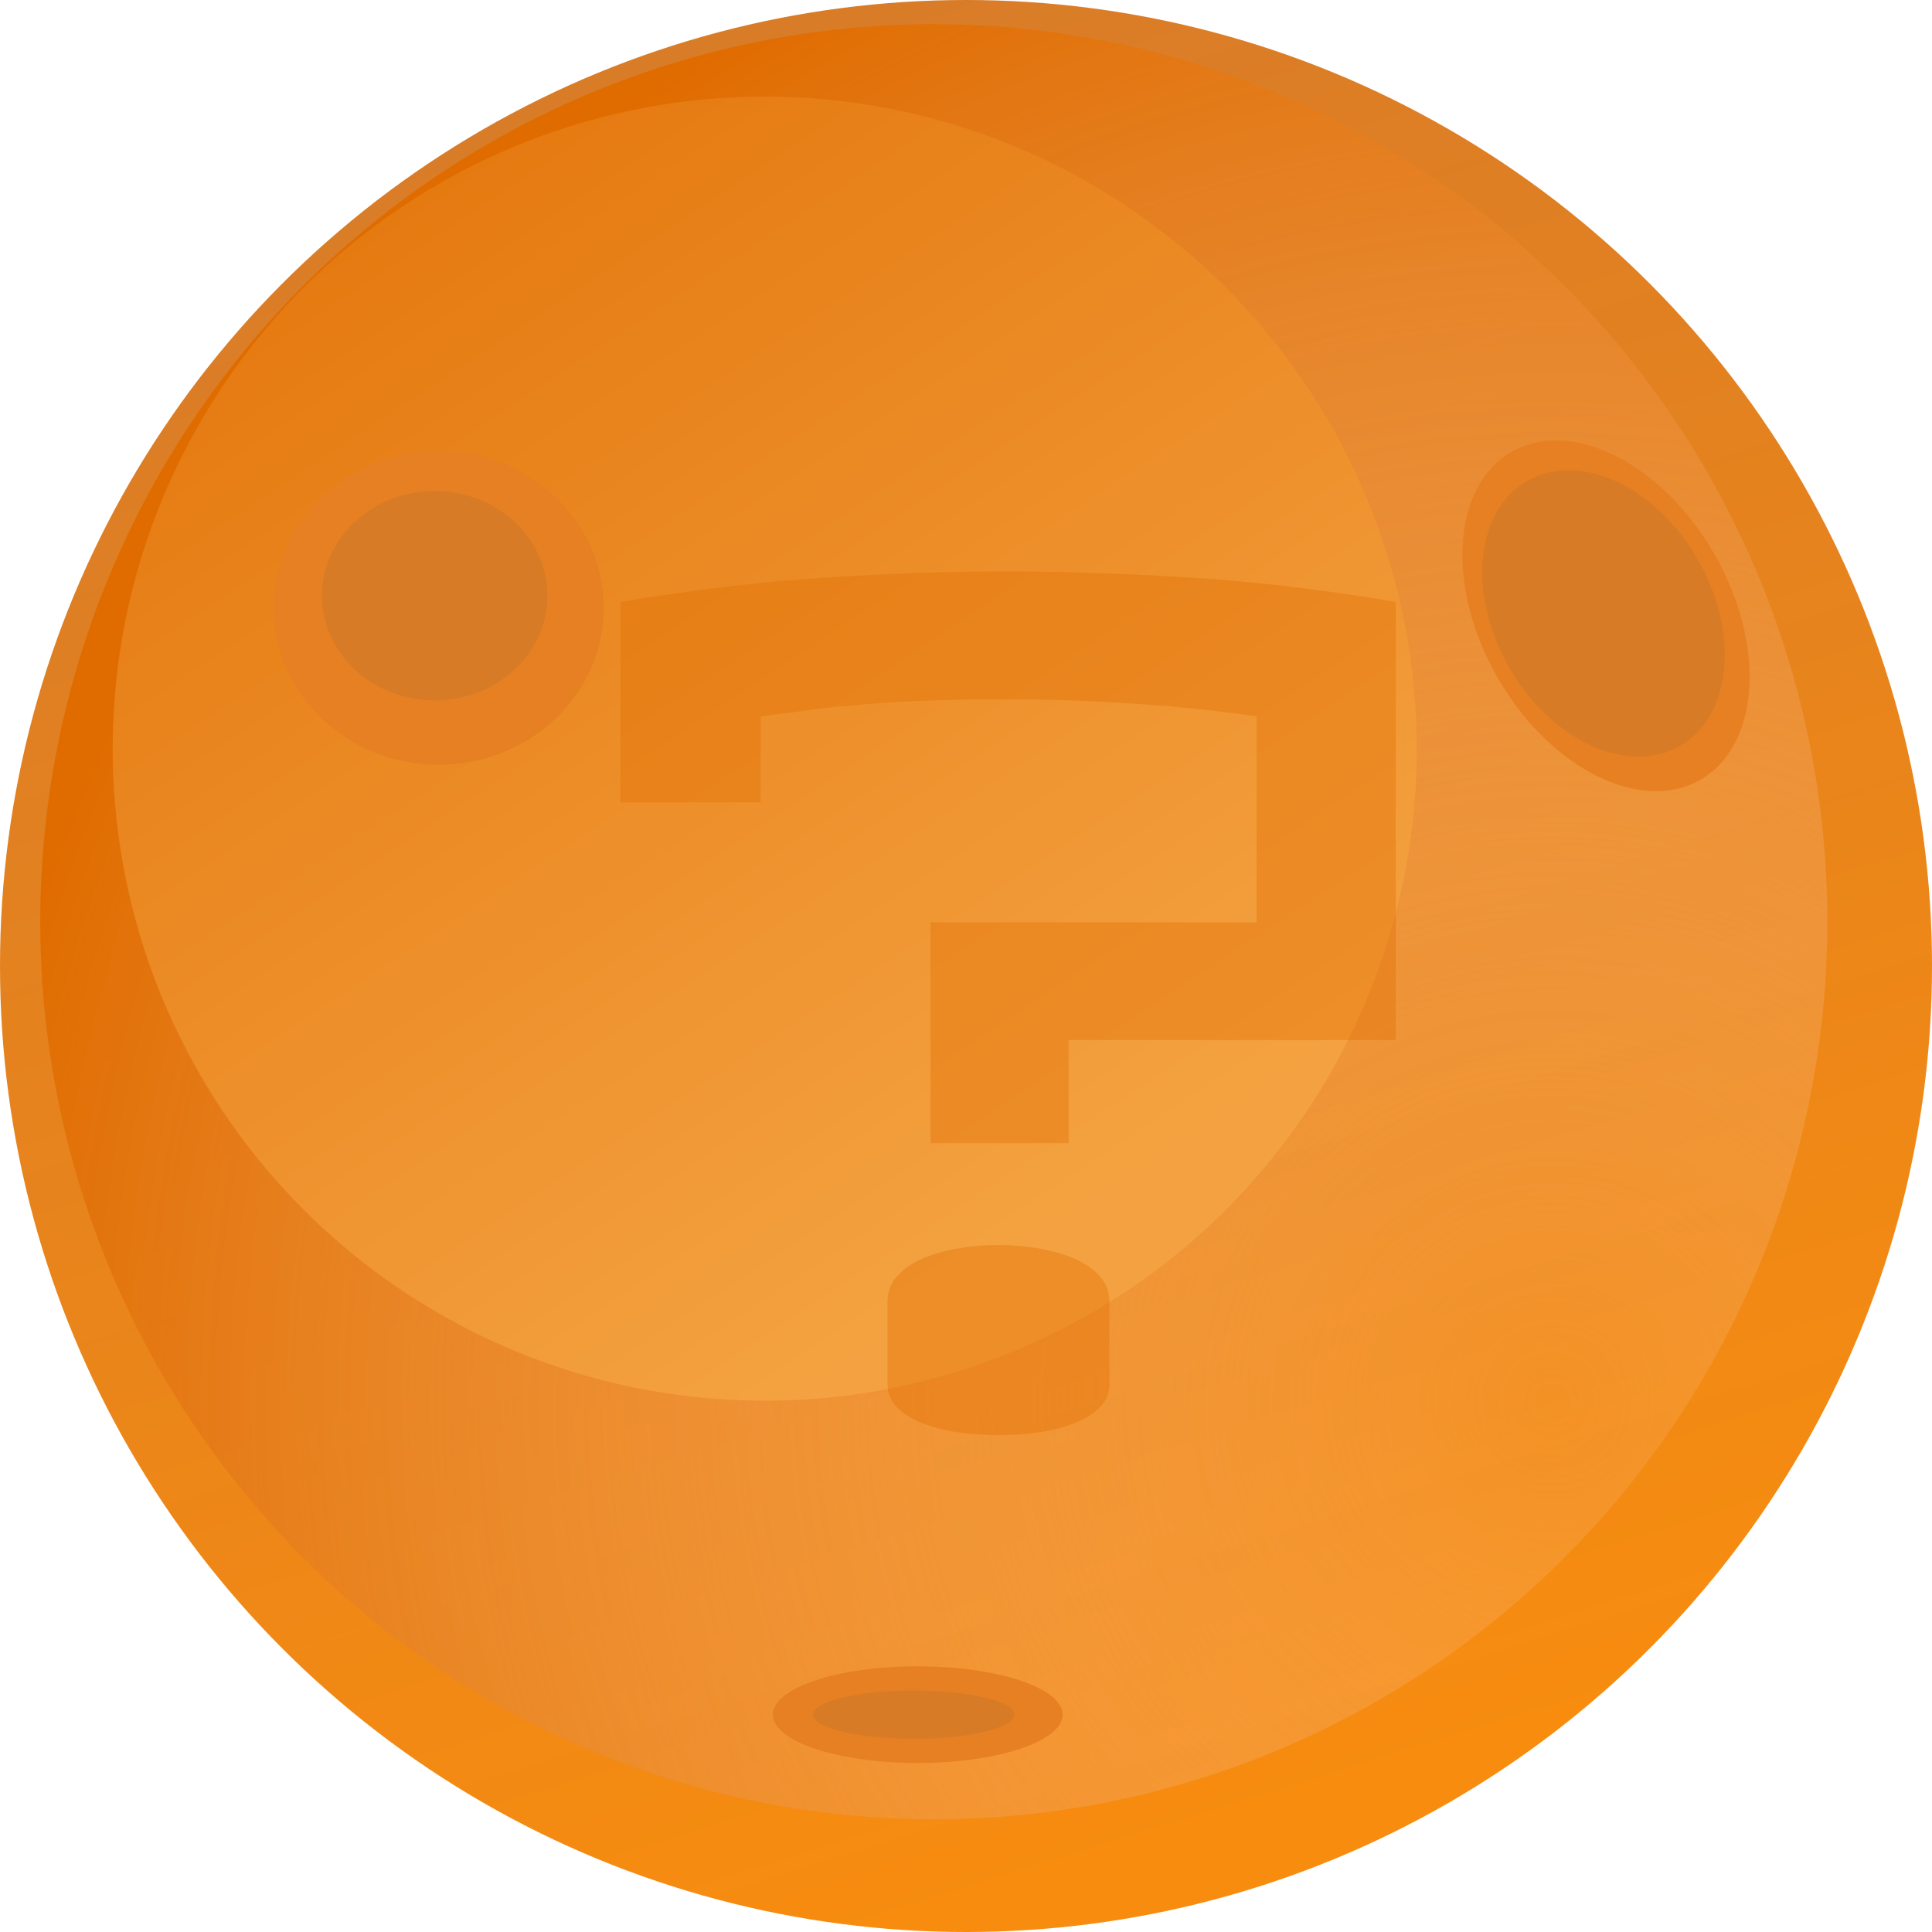<svg width="240" height="240" viewBox="0 0 240 240" fill="none" xmlns="http://www.w3.org/2000/svg">
<circle cx="120" cy="120" r="120" fill="url(#paint0_linear)"/>
<ellipse cx="116" cy="114.5" rx="111" ry="111.5" fill="url(#paint1_radial)"/>
<circle cx="95" cy="93" r="81" fill="url(#paint2_linear)"/>
<path d="M125.016 70.984C132.281 70.984 139.969 71.242 148.078 71.758C156.188 72.273 164.625 73.281 173.391 74.781V129.203H132.75V142H115.594V114.578H156.094V88.984C150.422 88.188 145.078 87.648 140.062 87.367C135.094 87.039 130.125 86.875 125.156 86.875C120.844 86.875 117.117 86.945 113.977 87.086C110.836 87.227 108.07 87.414 105.68 87.648C103.289 87.836 101.203 88.07 99.422 88.352C97.641 88.586 96 88.797 94.5 88.984V99.672H77.062V74.781C85.922 73.281 94.359 72.273 102.375 71.758C110.391 71.242 117.938 70.984 125.016 70.984ZM124.031 154.656C125.719 154.656 127.383 154.797 129.023 155.078C130.664 155.359 132.141 155.781 133.453 156.344C134.766 156.906 135.82 157.633 136.617 158.523C137.414 159.414 137.812 160.469 137.812 161.688V171.953C137.812 173.078 137.414 174.039 136.617 174.836C135.82 175.633 134.766 176.289 133.453 176.805C132.141 177.32 130.664 177.695 129.023 177.93C127.383 178.164 125.719 178.281 124.031 178.281C122.344 178.281 120.68 178.164 119.039 177.93C117.398 177.695 115.922 177.32 114.609 176.805C113.297 176.289 112.242 175.633 111.445 174.836C110.648 174.039 110.25 173.078 110.25 171.953V161.688C110.25 160.469 110.648 159.414 111.445 158.523C112.242 157.633 113.297 156.906 114.609 156.344C115.922 155.781 117.398 155.359 119.039 155.078C120.68 154.797 122.344 154.656 124.031 154.656Z" fill="#E06C00" fill-opacity="0.37"/>
<ellipse cx="114" cy="213" rx="18" ry="6" fill="#E68022"/>
<ellipse cx="113.5" cy="213" rx="12.5" ry="3" fill="#D77B26"/>
<ellipse cx="199.5" cy="76.5" rx="15.5" ry="23.5" transform="rotate(-30 199.5 76.5)" fill="#E78022"/>
<ellipse cx="199.191" cy="76.204" rx="13.5" ry="19" transform="rotate(-30 199.191 76.204)" fill="#D77B26"/>
<ellipse cx="54.5" cy="75.5" rx="20.5" ry="19.5" fill="#E68022"/>
<ellipse cx="54" cy="74" rx="14" ry="13" fill="#D77B26"/>
<defs>
<linearGradient id="paint0_linear" x1="120" y1="0" x2="188" y2="218" gradientUnits="userSpaceOnUse">
<stop stop-color="#D8771F" stop-opacity="0.96"/>
<stop offset="0.992" stop-color="#F78C0F"/>
</linearGradient>
<radialGradient id="paint1_radial" cx="0" cy="0" r="1" gradientUnits="userSpaceOnUse" gradientTransform="translate(193 175.5) rotate(-135.71) scale(199.773 198.877)">
<stop stop-color="#FDC694" stop-opacity="0.13"/>
<stop offset="1" stop-color="#E06C00"/>
</radialGradient>
<linearGradient id="paint2_linear" x1="30" y1="-25" x2="143" y2="145.5" gradientUnits="userSpaceOnUse">
<stop stop-color="#E06C00"/>
<stop offset="1" stop-color="#F4A241"/>
</linearGradient>
</defs>
</svg>
